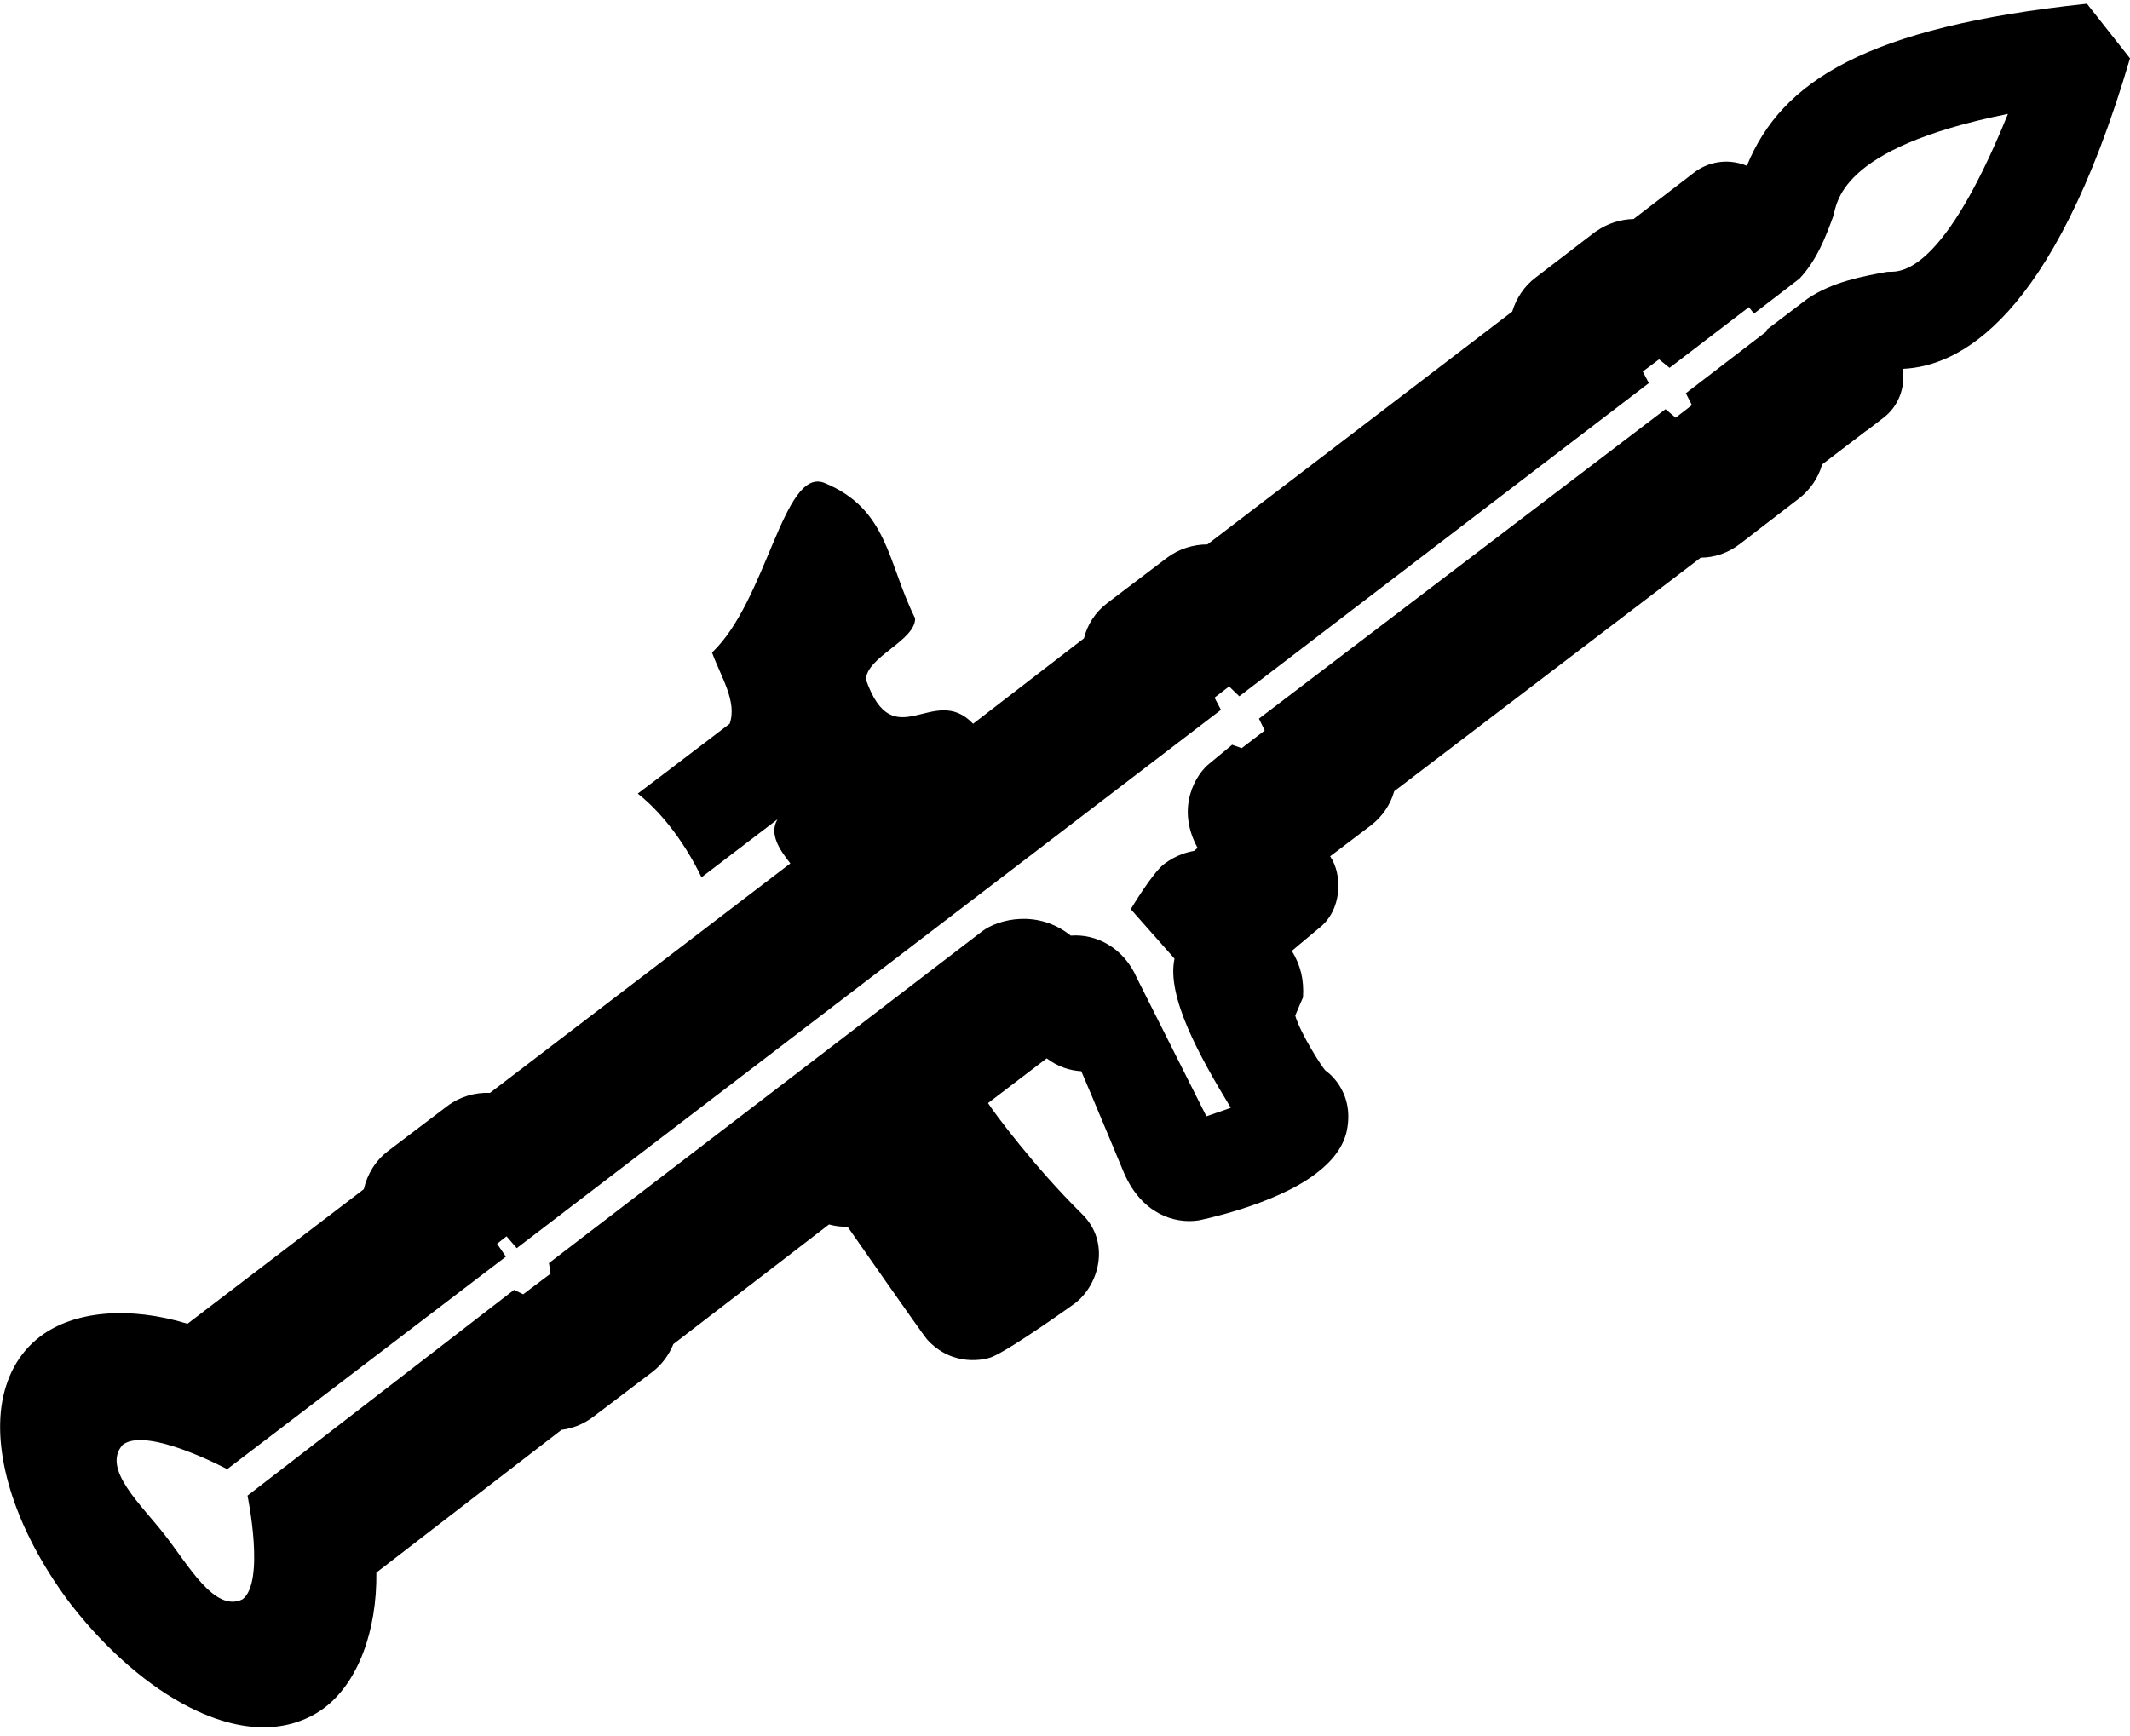 <?xml version="1.0" encoding="utf-8"?>
<!-- Generator: Adobe Illustrator 21.1.0, SVG Export Plug-In . SVG Version: 6.00 Build 0)  -->
<svg version="1.1" id="Layer_2" xmlns="http://www.w3.org/2000/svg" xmlns:xlink="http://www.w3.org/1999/xlink" x="0px" y="0px"
	 viewBox="0 0 628.2 512" style="enable-background:new 0 0 628.2 512;" xml:space="preserve">
<path d="M628.2,17.2L615.5,1.1C550.3,8,525.4,24,515.2,48.9c-6.1-2.5-11.8-0.8-15.3,1.8l-18.1,13.9c-3.9,0.1-7.7,1.3-11,3.6
	l-0.2,0.1L453,81.8c-3.5,2.6-5.8,6.2-7,10.1l-89.9,68.7c-4.2,0-8.4,1.3-12,4l-17.4,13.2c-3.6,2.7-6,6.4-7,10.5L287,213.5
	c-11.7-12.3-23.4,10.2-31.6-13c0.1-6.7,14.6-11.5,14.5-18.1c-8.2-16.4-7.9-32.3-26.9-40c-12-4.4-16.8,34.7-33,50.1
	c2.6,7.1,7.5,14.5,5.2,21c-9,6.8-17.9,13.7-27.1,20.6c7.8,6.2,14.3,15.4,18.8,24.7c7.5-5.7,15.1-11.5,22.4-17.1
	c-2.6,4.4,0.8,9.2,3.8,13l-88.6,67.7c-4.4-0.2-8.9,1.1-12.6,3.9l-17.4,13.2c-3.8,2.9-6.2,6.9-7.2,11.3l-52,39.7
	c-17-5.2-33.4-3.9-43.5,3.8c-6.3,4.8-10.2,12-11.4,20.8c-2.2,16.8,5.6,38.7,20.9,58.7l0.1,0.1c10.3,13.1,22.5,23.7,34.6,29.8
	c20.8,10.5,33.9,4.5,39.8,0c9.8-7.5,15.4-22.6,15.2-39.8l54.6-42.1c3.3-0.4,6.5-1.7,9.3-3.8l17.4-13.2c2.9-2.2,5-5.1,6.3-8.3
	l45.9-35.3c1.8,0.5,3.6,0.7,5.5,0.7c0.2,0.3,22.3,32,23.4,33.2c7.5,8.3,17.2,6.1,19.4,5.1c6.1-2.7,24.2-15.7,24.2-15.7
	c7.2-5.5,10.6-18.1,2.1-26.4c-13.8-13.6-26.1-30.1-27.7-32.7l17.3-13.2c3.3,2.5,6.8,3.6,10.2,3.8c2.7,6.2,12.6,30,12.6,30
	c5.2,12,14.8,15.1,22,14c0,0,22.3-4.4,34.6-13.8c4.9-3.7,8.1-7.9,9.1-12.6c2.5-12.1-6.3-17.8-6.3-17.8c-1-1-7.3-10.8-8.9-16.2
	c0.2-0.6,2.3-5.4,2.3-5.4c0.3-5.3-0.7-9.4-3.3-13.7l8-6.7c6.9-5.3,7-15.8,3.3-21.2l12-9.1c3.4-2.6,5.8-6.2,6.9-10.1l90.4-68.9
	c4.1,0,8.1-1.4,11.5-4l17.4-13.4c3.4-2.6,5.8-6.2,6.9-10.1l13.1-10l0.1,0l4.8-3.7c4.4-3.3,6.6-8.8,5.8-14.5
	C577.4,108.1,605.4,94.9,628.2,17.2z M556.5,80.2c-7.1,1.3-16,2.9-23.4,7.9L521,97.3l0.2,0.3l-24,18.4l1.8,3.5l-4.8,3.7l-3-2.5
	L371.3,212l1.7,3.5l-6.8,5.2l-2.8-1l-6.4,5.3c-4.4,3.3-10.3,13.3-3.8,25.1l-1,0.9c-1.7,0.3-5.2,1.1-8.9,3.9
	c-3.5,2.7-9.8,13.3-9.8,13.3l12.9,14.6c-2.4,11.1,7.3,28.7,16.6,44l-7.2,2.5l-20.5-40.8c-3.9-9-12.1-13.1-19.5-12.5
	c-9.7-7.8-21.3-4.9-26.1-1.3l-127.8,97.9l0.5,3.1l-8.1,6.1l-2.7-1.3L73,441.2c0,0,5.3,25.6-1.5,30.6c-8.2,4-16-10.2-22.9-19
	c-6.7-8.7-18.8-19.5-12.4-26.6c7.1-5.5,30.8,7.2,30.8,7.2l82.2-62.7l-2.6-3.8l2.8-2.2l3,3.5l207.7-158.8l-1.9-3.6l4.3-3.3l3,2.9
	L486.3,113l-1.8-3.4l4.8-3.6l3.1,2.5l23.4-17.9l1.5,1.9l13.4-10.3c5.1-5.4,7.7-12.2,9.9-18.2c1.3-3.6,0.7-20.2,51.6-30.4
	C571.6,84.4,558.7,79.8,556.5,80.2z"/>
</svg>
